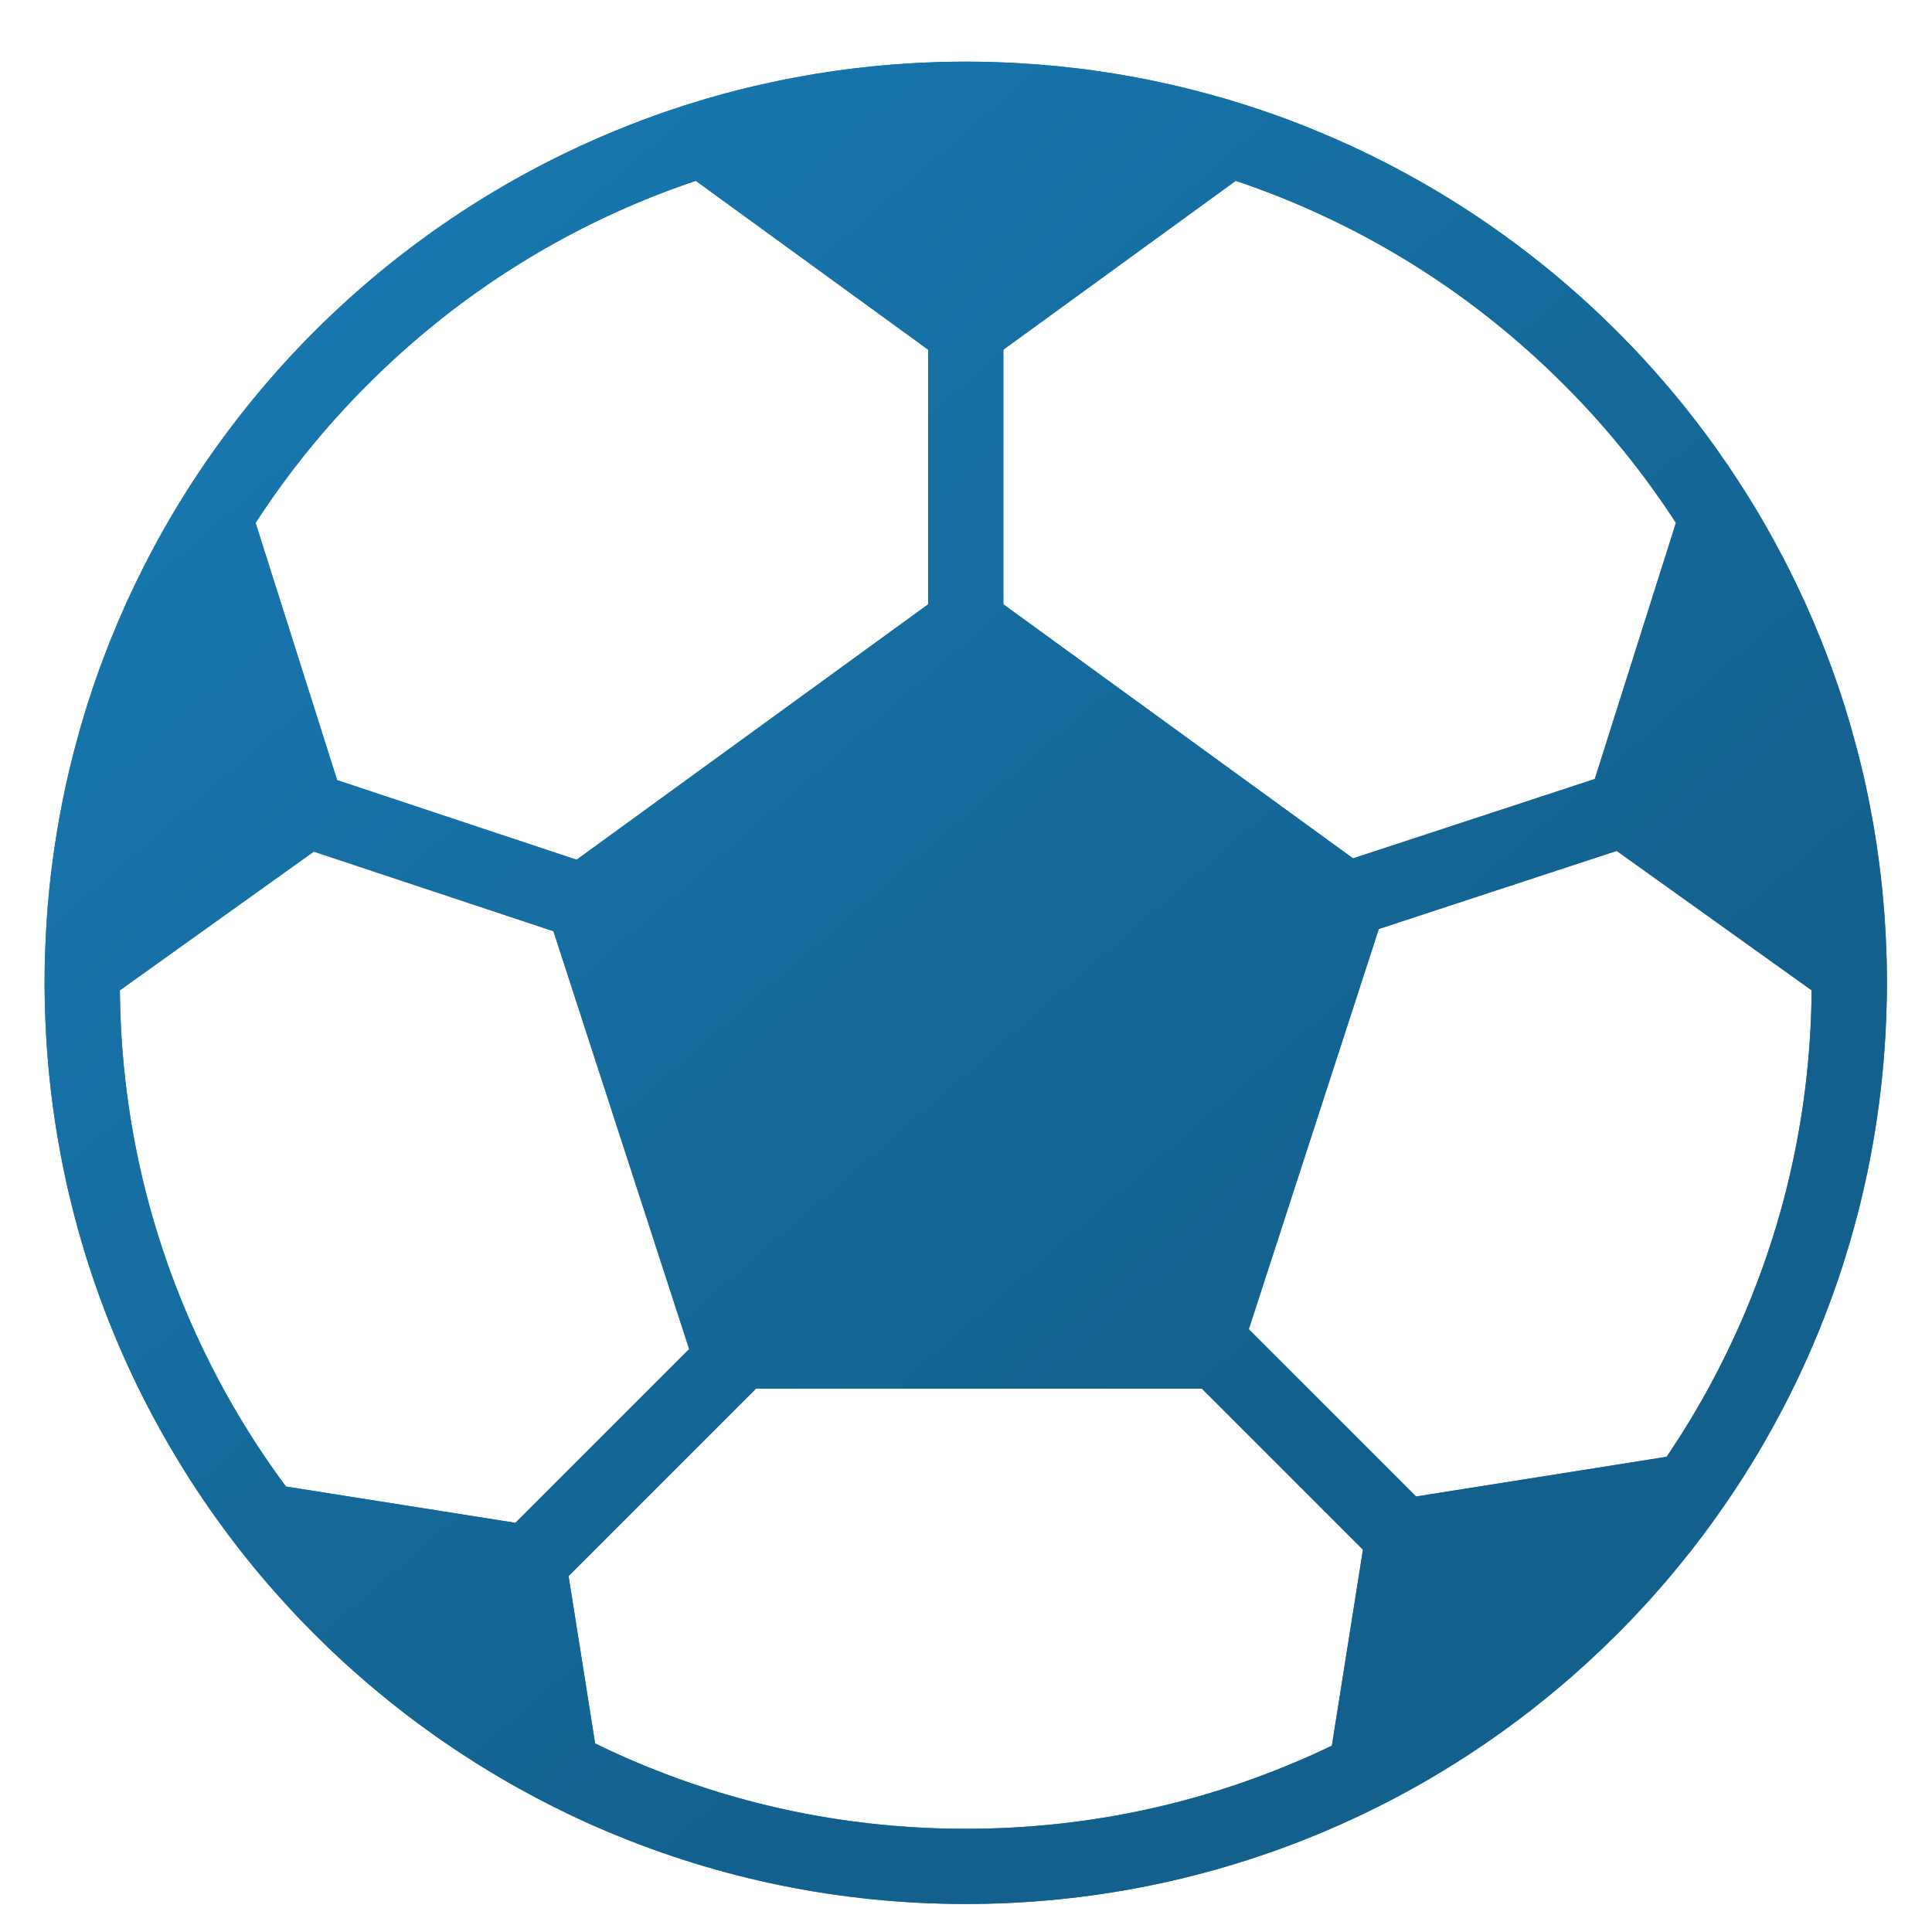 <?xml version="1.0" encoding="utf-8"?>
<!DOCTYPE svg PUBLIC "-//W3C//DTD SVG 1.1//EN" "http://www.w3.org/Graphics/SVG/1.1/DTD/svg11.dtd">
<svg version="1.1" baseProfile="full"
 xmlns="http://www.w3.org/2000/svg"
 xmlns:xlink="http://www.w3.org/1999/xlink"
 xmlns:ev="http://www.w3.org/2001/xml-events" 
  height="24px" 
  width="24px" 
>
<defs>
<linearGradient id="PSgrad_0" x1="65.606%" x2="0%" y1="75.471%" y2="0%">
  <stop offset="0%" stop-color="rgb(19,96,141)" stop-opacity="1" />
  <stop offset="100%" stop-color="rgb(25,125,183)" stop-opacity="1" />
</linearGradient>

</defs><path fill="rgb( 25, 125, 183 )"
 d="M23.437,11.937 C23.436,11.909 23.435,11.881 23.434,11.853 C23.432,11.79 23.43,11.728 23.427,11.665 C23.425,11.633 23.424,11.601 23.422,11.569 C23.419,11.508 23.415,11.448 23.411,11.388 C23.408,11.358 23.406,11.328 23.404,11.298 C23.398,11.225 23.392,11.153 23.385,11.081 C23.383,11.065 23.382,11.048 23.38,11.031 C23.371,10.944 23.361,10.856 23.35,10.769 C23.347,10.743 23.343,10.717 23.34,10.692 C23.331,10.63 23.323,10.568 23.314,10.506 C23.309,10.474 23.304,10.442 23.299,10.41 C23.29,10.354 23.281,10.297 23.271,10.24 C23.265,10.209 23.26,10.177 23.254,10.146 C23.243,10.084 23.231,10.023 23.219,9.962 C23.214,9.937 23.209,9.912 23.204,9.887 C23.187,9.803 23.169,9.719 23.15,9.636 C23.144,9.613 23.139,9.591 23.133,9.569 C23.119,9.507 23.104,9.445 23.088,9.383 C23.08,9.351 23.072,9.32 23.063,9.288 C23.049,9.235 23.035,9.183 23.02,9.13 C23.011,9.097 23.002,9.065 22.993,9.032 C22.977,8.978 22.961,8.924 22.945,8.871 C22.936,8.842 22.927,8.812 22.918,8.783 C22.893,8.703 22.868,8.624 22.841,8.545 C22.835,8.527 22.829,8.51 22.823,8.493 C22.801,8.43 22.779,8.366 22.756,8.303 C22.744,8.272 22.733,8.24 22.721,8.209 C22.703,8.16 22.684,8.111 22.665,8.062 C22.652,8.029 22.639,7.996 22.626,7.963 C22.607,7.915 22.587,7.867 22.567,7.82 C22.554,7.788 22.541,7.756 22.528,7.725 C22.503,7.668 22.479,7.612 22.454,7.556 C22.444,7.534 22.435,7.512 22.425,7.49 C22.391,7.416 22.357,7.344 22.322,7.271 C22.308,7.24 22.293,7.21 22.278,7.18 C22.255,7.134 22.233,7.088 22.21,7.043 C22.193,7.01 22.176,6.977 22.159,6.944 C22.137,6.901 22.114,6.858 22.091,6.816 C22.074,6.783 22.057,6.751 22.039,6.719 C22.014,6.672 21.988,6.626 21.962,6.58 C21.946,6.552 21.931,6.525 21.915,6.498 C21.875,6.429 21.835,6.36 21.793,6.291 C21.776,6.264 21.759,6.236 21.742,6.209 C21.715,6.165 21.688,6.121 21.66,6.077 C21.64,6.046 21.62,6.015 21.6,5.984 C21.574,5.944 21.548,5.904 21.521,5.865 C21.5,5.834 21.48,5.803 21.459,5.771 C21.43,5.731 21.402,5.69 21.373,5.649 C21.354,5.621 21.334,5.593 21.315,5.565 C21.269,5.5 21.222,5.436 21.174,5.372 C21.174,5.372 21.174,5.372 21.174,5.372 C19.925,3.698 18.227,2.377 16.259,1.587 C16.259,1.587 16.259,1.587 16.259,1.586 C16.181,1.555 16.102,1.525 16.023,1.495 C16.017,1.493 16.011,1.49 16.006,1.488 C15.931,1.46 15.855,1.433 15.78,1.406 C15.769,1.403 15.759,1.399 15.749,1.396 C15.677,1.371 15.604,1.346 15.531,1.323 C15.517,1.318 15.503,1.314 15.489,1.309 C15.419,1.287 15.349,1.265 15.279,1.244 C15.261,1.239 15.243,1.233 15.226,1.228 C15.158,1.209 15.09,1.189 15.022,1.171 C15.001,1.165 14.98,1.159 14.959,1.154 C14.893,1.136 14.828,1.119 14.762,1.103 C14.738,1.097 14.713,1.091 14.688,1.085 C14.625,1.069 14.562,1.055 14.499,1.041 C14.471,1.035 14.443,1.029 14.415,1.023 C14.354,1.01 14.294,0.997 14.232,0.984 C14.201,0.978 14.17,0.973 14.139,0.967 C14.08,0.955 14.022,0.945 13.963,0.935 C13.928,0.929 13.893,0.923 13.859,0.917 C13.803,0.908 13.746,0.899 13.69,0.891 C13.652,0.885 13.613,0.88 13.575,0.874 C13.522,0.867 13.468,0.86 13.414,0.853 C13.373,0.848 13.331,0.844 13.289,0.839 C13.238,0.833 13.187,0.827 13.136,0.822 C13.09,0.818 13.044,0.814 12.998,0.81 C12.95,0.806 12.903,0.801 12.855,0.798 C12.803,0.794 12.752,0.791 12.7,0.788 C12.657,0.785 12.614,0.782 12.572,0.78 C12.511,0.777 12.45,0.775 12.39,0.773 C12.355,0.772 12.32,0.77 12.285,0.769 C12.189,0.767 12.093,0.766 11.997,0.766 C11.901,0.766 11.804,0.767 11.709,0.769 C11.674,0.77 11.639,0.772 11.604,0.773 C11.544,0.775 11.483,0.777 11.423,0.78 C11.38,0.782 11.337,0.785 11.294,0.788 C11.242,0.791 11.191,0.794 11.139,0.798 C11.091,0.801 11.044,0.806 10.996,0.81 C10.95,0.814 10.904,0.817 10.858,0.822 C10.807,0.827 10.756,0.833 10.705,0.839 C10.663,0.844 10.621,0.848 10.58,0.853 C10.526,0.86 10.472,0.867 10.418,0.874 C10.38,0.88 10.342,0.885 10.304,0.891 C10.248,0.899 10.191,0.908 10.135,0.917 C10.101,0.923 10.066,0.929 10.032,0.935 C9.972,0.945 9.914,0.955 9.855,0.967 C9.824,0.973 9.793,0.978 9.762,0.984 C9.701,0.997 9.639,1.01 9.578,1.023 C9.551,1.029 9.523,1.034 9.495,1.041 C9.432,1.055 9.368,1.069 9.305,1.085 C9.281,1.091 9.256,1.097 9.232,1.103 C9.166,1.119 9.1,1.136 9.035,1.154 C9.014,1.159 8.993,1.165 8.972,1.17 C8.904,1.189 8.836,1.209 8.768,1.228 C8.751,1.233 8.734,1.239 8.716,1.244 C8.645,1.265 8.575,1.287 8.504,1.309 C8.491,1.313 8.478,1.318 8.464,1.322 C8.39,1.346 8.317,1.371 8.244,1.396 C8.235,1.399 8.226,1.403 8.216,1.406 C8.14,1.433 8.063,1.46 7.987,1.489 C7.983,1.49 7.978,1.492 7.974,1.494 C5.902,2.272 4.115,3.633 2.815,5.379 C2.77,5.44 2.724,5.502 2.68,5.564 C2.659,5.593 2.639,5.623 2.618,5.652 C2.591,5.692 2.563,5.731 2.536,5.77 C2.515,5.802 2.493,5.834 2.472,5.866 C2.446,5.905 2.421,5.943 2.395,5.982 C2.375,6.014 2.354,6.046 2.333,6.078 C2.307,6.12 2.28,6.163 2.254,6.205 C2.236,6.234 2.218,6.263 2.2,6.292 C2.159,6.36 2.119,6.428 2.079,6.498 C2.063,6.526 2.047,6.554 2.031,6.582 C2.006,6.628 1.98,6.673 1.955,6.718 C1.937,6.751 1.92,6.783 1.902,6.816 C1.88,6.859 1.857,6.901 1.835,6.943 C1.818,6.977 1.801,7.01 1.784,7.043 C1.761,7.088 1.739,7.134 1.717,7.179 C1.702,7.21 1.686,7.24 1.672,7.271 C1.637,7.343 1.603,7.415 1.57,7.487 C1.56,7.51 1.55,7.534 1.54,7.557 C1.515,7.612 1.49,7.668 1.466,7.725 C1.453,7.756 1.44,7.788 1.427,7.82 C1.407,7.867 1.387,7.915 1.368,7.962 C1.355,7.996 1.342,8.029 1.329,8.062 C1.31,8.111 1.291,8.16 1.273,8.209 C1.261,8.24 1.25,8.272 1.238,8.303 C1.215,8.366 1.193,8.429 1.171,8.493 C1.165,8.51 1.159,8.527 1.153,8.545 C1.127,8.624 1.101,8.703 1.076,8.783 C1.067,8.812 1.058,8.842 1.049,8.871 C1.033,8.924 1.017,8.978 1.001,9.032 C0.992,9.065 0.983,9.097 0.974,9.13 C0.959,9.183 0.945,9.236 0.931,9.288 C0.922,9.32 0.914,9.351 0.906,9.383 C0.89,9.445 0.875,9.507 0.861,9.569 C0.855,9.591 0.85,9.613 0.845,9.636 C0.825,9.719 0.807,9.803 0.79,9.887 C0.785,9.912 0.78,9.937 0.775,9.961 C0.763,10.023 0.751,10.084 0.74,10.146 C0.734,10.177 0.729,10.209 0.723,10.24 C0.713,10.297 0.704,10.354 0.695,10.411 C0.69,10.442 0.685,10.474 0.68,10.506 C0.671,10.568 0.662,10.63 0.654,10.692 C0.651,10.717 0.647,10.743 0.644,10.769 C0.633,10.856 0.623,10.944 0.614,11.031 C0.612,11.048 0.611,11.065 0.609,11.081 C0.602,11.153 0.596,11.225 0.59,11.298 C0.588,11.328 0.586,11.358 0.583,11.388 C0.579,11.448 0.575,11.508 0.572,11.569 C0.57,11.601 0.569,11.633 0.567,11.665 C0.564,11.728 0.562,11.79 0.56,11.853 C0.559,11.881 0.558,11.909 0.557,11.937 C0.555,12.028 0.554,12.118 0.554,12.209 C0.554,12.29 0.555,12.371 0.557,12.451 C0.558,12.488 0.559,12.524 0.56,12.56 C0.561,12.592 0.562,12.622 0.563,12.654 C0.642,14.71 1.263,16.626 2.288,18.265 C2.288,18.266 2.288,18.266 2.288,18.266 C2.482,18.577 2.691,18.877 2.913,19.167 C2.914,19.168 2.915,19.17 2.916,19.171 C3.136,19.458 3.369,19.733 3.615,19.997 C3.62,20.004 3.626,20.01 3.632,20.016 C3.678,20.066 3.725,20.115 3.773,20.164 C3.775,20.166 3.777,20.168 3.779,20.17 C3.926,20.322 4.078,20.471 4.234,20.615 C4.239,20.619 4.244,20.624 4.249,20.629 C4.295,20.671 4.342,20.713 4.388,20.755 C4.401,20.766 4.414,20.778 4.427,20.789 C4.473,20.829 4.519,20.87 4.565,20.909 C4.576,20.919 4.587,20.928 4.598,20.937 C4.746,21.063 4.897,21.184 5.052,21.303 C5.067,21.315 5.083,21.327 5.098,21.338 C5.142,21.372 5.187,21.405 5.231,21.437 C5.252,21.453 5.273,21.468 5.295,21.483 C5.338,21.515 5.382,21.547 5.426,21.578 C5.447,21.592 5.468,21.606 5.489,21.621 C5.636,21.723 5.785,21.821 5.936,21.916 C5.962,21.932 5.987,21.948 6.013,21.963 C6.055,21.99 6.097,22.015 6.14,22.04 C6.168,22.057 6.197,22.074 6.226,22.091 C6.268,22.116 6.31,22.14 6.352,22.164 C6.381,22.181 6.411,22.197 6.441,22.214 C6.588,22.295 6.736,22.374 6.887,22.449 C6.92,22.466 6.953,22.482 6.986,22.498 C7.027,22.519 7.069,22.539 7.11,22.558 C7.144,22.574 7.179,22.59 7.213,22.606 C7.254,22.625 7.296,22.644 7.337,22.663 C7.373,22.678 7.408,22.693 7.443,22.709 C7.485,22.727 7.526,22.745 7.567,22.762 C7.567,22.762 7.567,22.762 7.568,22.762 C8.93,23.335 10.427,23.652 11.997,23.652 C13.546,23.652 15.023,23.343 16.371,22.785 C16.371,22.785 16.371,22.785 16.371,22.785 C16.441,22.757 16.51,22.727 16.578,22.697 C16.585,22.694 16.592,22.691 16.599,22.688 C16.666,22.658 16.733,22.628 16.8,22.597 C16.805,22.595 16.811,22.592 16.817,22.589 C17.167,22.427 17.507,22.247 17.837,22.051 C17.843,22.047 17.85,22.043 17.857,22.039 C17.916,22.003 17.975,21.968 18.033,21.931 C18.045,21.924 18.057,21.916 18.069,21.909 C18.126,21.873 18.182,21.837 18.238,21.801 C18.25,21.793 18.261,21.785 18.273,21.778 C18.331,21.74 18.388,21.702 18.445,21.663 C18.447,21.662 18.449,21.66 18.452,21.658 C18.636,21.532 18.816,21.401 18.992,21.265 C19.001,21.258 19.011,21.251 19.02,21.244 C19.067,21.206 19.114,21.169 19.161,21.131 C19.18,21.116 19.199,21.101 19.218,21.085 C19.262,21.05 19.305,21.014 19.348,20.978 C19.369,20.959 19.391,20.941 19.413,20.923 C19.454,20.888 19.495,20.853 19.536,20.817 C19.558,20.797 19.581,20.777 19.603,20.757 C19.643,20.721 19.683,20.686 19.722,20.65 C19.743,20.631 19.764,20.611 19.784,20.592 C19.87,20.513 19.954,20.433 20.036,20.351 C20.048,20.34 20.06,20.329 20.071,20.317 C20.104,20.284 20.137,20.251 20.169,20.218 C20.197,20.19 20.224,20.162 20.251,20.134 C20.281,20.102 20.312,20.07 20.342,20.037 C20.37,20.007 20.399,19.977 20.427,19.946 C20.456,19.915 20.484,19.883 20.513,19.852 C20.542,19.819 20.571,19.786 20.6,19.753 C20.627,19.723 20.654,19.692 20.68,19.661 C20.711,19.625 20.742,19.589 20.772,19.553 C20.796,19.524 20.82,19.495 20.844,19.466 C20.882,19.42 20.92,19.373 20.957,19.326 C20.972,19.307 20.988,19.287 21.004,19.268 C21.055,19.202 21.106,19.136 21.156,19.069 C21.174,19.045 21.192,19.02 21.21,18.996 C21.243,18.951 21.276,18.906 21.308,18.861 C21.328,18.833 21.348,18.805 21.367,18.777 C21.398,18.735 21.427,18.691 21.457,18.648 C21.476,18.62 21.496,18.591 21.515,18.562 C21.545,18.518 21.574,18.474 21.603,18.429 C21.621,18.401 21.639,18.373 21.657,18.346 C21.688,18.297 21.718,18.248 21.748,18.199 C21.763,18.174 21.778,18.15 21.793,18.126 C21.837,18.054 21.88,17.981 21.922,17.908 C21.923,17.907 21.924,17.906 21.924,17.904 C21.924,17.904 21.924,17.904 21.924,17.904 C22.819,16.348 23.358,14.56 23.431,12.654 C23.432,12.623 23.433,12.592 23.434,12.56 C23.435,12.524 23.436,12.488 23.437,12.452 C23.439,12.371 23.44,12.29 23.44,12.209 C23.44,12.118 23.439,12.028 23.437,11.937 ZM12.464,4.344 C12.464,4.344 15.351,2.246 15.351,2.246 C15.599,2.33 15.845,2.422 16.087,2.525 C17.339,3.054 18.463,3.812 19.428,4.778 C19.955,5.304 20.419,5.879 20.819,6.495 C20.819,6.495 19.811,9.677 19.811,9.677 C19.811,9.677 16.808,10.663 16.808,10.663 C16.808,10.663 12.464,7.507 12.464,7.507 C12.464,7.507 12.464,4.344 12.464,4.344 ZM4.566,4.778 C5.531,3.812 6.655,3.054 7.907,2.525 C8.149,2.422 8.395,2.33 8.643,2.246 C8.643,2.246 11.53,4.344 11.53,4.344 C11.53,4.344 11.53,7.507 11.53,7.507 C11.53,7.507 7.163,10.68 7.163,10.68 C7.163,10.68 4.188,9.691 4.188,9.691 C4.188,9.691 3.175,6.495 3.175,6.495 C3.575,5.879 4.039,5.304 4.566,4.778 ZM6.403,18.917 C6.403,18.917 3.552,18.466 3.552,18.466 C3.055,17.797 2.641,17.072 2.314,16.299 C1.778,15.032 1.501,13.688 1.489,12.302 C1.489,12.302 3.898,10.579 3.898,10.579 C3.898,10.579 6.875,11.568 6.875,11.568 C6.875,11.568 8.561,16.759 8.561,16.759 C8.561,16.759 6.403,18.917 6.403,18.917 ZM16.545,21.685 C16.395,21.758 16.242,21.827 16.087,21.892 C14.792,22.44 13.416,22.718 11.997,22.718 C10.578,22.718 9.202,22.44 7.907,21.892 C7.733,21.819 7.562,21.74 7.393,21.658 C7.393,21.658 7.063,19.578 7.063,19.578 C7.063,19.578 9.391,17.25 9.391,17.25 C9.391,17.25 14.93,17.25 14.93,17.25 C14.93,17.25 16.931,19.251 16.931,19.251 C16.931,19.251 16.545,21.685 16.545,21.685 ZM21.68,16.299 C21.412,16.932 21.086,17.533 20.703,18.097 C20.703,18.097 17.591,18.59 17.591,18.59 C17.591,18.59 15.513,16.512 15.513,16.512 C15.513,16.512 17.128,11.54 17.128,11.54 C17.128,11.54 20.083,10.57 20.083,10.57 C20.083,10.57 22.505,12.302 22.505,12.302 C22.493,13.688 22.216,15.032 21.68,16.299 Z "/>
<path fill="url(#PSgrad_0)"
 d="M23.437,11.937 C23.436,11.909 23.435,11.881 23.434,11.853 C23.432,11.79 23.43,11.728 23.427,11.665 C23.425,11.633 23.424,11.601 23.422,11.569 C23.419,11.508 23.415,11.448 23.411,11.388 C23.408,11.358 23.406,11.328 23.404,11.298 C23.398,11.225 23.392,11.153 23.385,11.081 C23.383,11.065 23.382,11.048 23.38,11.031 C23.371,10.944 23.361,10.856 23.35,10.769 C23.347,10.743 23.343,10.717 23.34,10.692 C23.331,10.63 23.323,10.568 23.314,10.506 C23.309,10.474 23.304,10.442 23.299,10.41 C23.29,10.354 23.281,10.297 23.271,10.24 C23.265,10.209 23.26,10.177 23.254,10.146 C23.243,10.084 23.231,10.023 23.219,9.962 C23.214,9.937 23.209,9.912 23.204,9.887 C23.187,9.803 23.169,9.719 23.15,9.636 C23.144,9.613 23.139,9.591 23.133,9.569 C23.119,9.507 23.104,9.445 23.088,9.383 C23.08,9.351 23.072,9.32 23.063,9.288 C23.049,9.235 23.035,9.183 23.02,9.13 C23.011,9.097 23.002,9.065 22.993,9.032 C22.977,8.978 22.961,8.924 22.945,8.871 C22.936,8.842 22.927,8.812 22.918,8.783 C22.893,8.703 22.868,8.624 22.841,8.545 C22.835,8.527 22.829,8.51 22.823,8.493 C22.801,8.43 22.779,8.366 22.756,8.303 C22.744,8.272 22.733,8.24 22.721,8.209 C22.703,8.16 22.684,8.111 22.665,8.062 C22.652,8.029 22.639,7.996 22.626,7.963 C22.607,7.915 22.587,7.867 22.567,7.82 C22.554,7.788 22.541,7.756 22.528,7.725 C22.503,7.668 22.479,7.612 22.454,7.556 C22.444,7.534 22.435,7.512 22.425,7.49 C22.391,7.416 22.357,7.344 22.322,7.271 C22.308,7.24 22.293,7.21 22.278,7.18 C22.255,7.134 22.233,7.088 22.21,7.043 C22.193,7.01 22.176,6.977 22.159,6.944 C22.137,6.901 22.114,6.858 22.091,6.816 C22.074,6.783 22.057,6.751 22.039,6.719 C22.014,6.672 21.988,6.626 21.962,6.58 C21.946,6.552 21.931,6.525 21.915,6.498 C21.875,6.429 21.835,6.36 21.793,6.291 C21.776,6.264 21.759,6.236 21.742,6.209 C21.715,6.165 21.688,6.121 21.66,6.077 C21.64,6.046 21.62,6.015 21.6,5.984 C21.574,5.944 21.548,5.904 21.521,5.865 C21.5,5.834 21.48,5.803 21.459,5.771 C21.43,5.731 21.402,5.69 21.373,5.649 C21.354,5.621 21.334,5.593 21.315,5.565 C21.269,5.5 21.222,5.436 21.174,5.372 C21.174,5.372 21.174,5.372 21.174,5.372 C19.925,3.698 18.227,2.377 16.259,1.587 C16.259,1.587 16.259,1.587 16.259,1.586 C16.181,1.555 16.102,1.525 16.023,1.495 C16.017,1.493 16.011,1.49 16.006,1.488 C15.931,1.46 15.855,1.433 15.78,1.406 C15.769,1.403 15.759,1.399 15.749,1.396 C15.677,1.371 15.604,1.346 15.531,1.323 C15.517,1.318 15.503,1.314 15.489,1.309 C15.419,1.287 15.349,1.265 15.279,1.244 C15.261,1.239 15.243,1.233 15.226,1.228 C15.158,1.209 15.09,1.189 15.022,1.171 C15.001,1.165 14.98,1.159 14.959,1.154 C14.893,1.136 14.828,1.119 14.762,1.103 C14.738,1.097 14.713,1.091 14.688,1.085 C14.625,1.069 14.562,1.055 14.499,1.041 C14.471,1.035 14.443,1.029 14.415,1.023 C14.354,1.01 14.294,0.997 14.232,0.984 C14.201,0.978 14.17,0.973 14.139,0.967 C14.08,0.955 14.022,0.945 13.963,0.935 C13.928,0.929 13.893,0.923 13.859,0.917 C13.803,0.908 13.746,0.899 13.69,0.891 C13.652,0.885 13.613,0.88 13.575,0.874 C13.522,0.867 13.468,0.86 13.414,0.853 C13.373,0.848 13.331,0.844 13.289,0.839 C13.238,0.833 13.187,0.827 13.136,0.822 C13.09,0.818 13.044,0.814 12.998,0.81 C12.95,0.806 12.903,0.801 12.855,0.798 C12.803,0.794 12.752,0.791 12.7,0.788 C12.657,0.785 12.614,0.782 12.572,0.78 C12.511,0.777 12.45,0.775 12.39,0.773 C12.355,0.772 12.32,0.77 12.285,0.769 C12.189,0.767 12.093,0.766 11.997,0.766 C11.901,0.766 11.804,0.767 11.709,0.769 C11.674,0.77 11.639,0.772 11.604,0.773 C11.544,0.775 11.483,0.777 11.423,0.78 C11.38,0.782 11.337,0.785 11.294,0.788 C11.242,0.791 11.191,0.794 11.139,0.798 C11.091,0.801 11.044,0.806 10.996,0.81 C10.95,0.814 10.904,0.817 10.858,0.822 C10.807,0.827 10.756,0.833 10.705,0.839 C10.663,0.844 10.621,0.848 10.58,0.853 C10.526,0.86 10.472,0.867 10.418,0.874 C10.38,0.88 10.342,0.885 10.304,0.891 C10.248,0.899 10.191,0.908 10.135,0.917 C10.101,0.923 10.066,0.929 10.032,0.935 C9.972,0.945 9.914,0.955 9.855,0.967 C9.824,0.973 9.793,0.978 9.762,0.984 C9.701,0.997 9.639,1.01 9.578,1.023 C9.551,1.029 9.523,1.034 9.495,1.041 C9.432,1.055 9.368,1.069 9.305,1.085 C9.281,1.091 9.256,1.097 9.232,1.103 C9.166,1.119 9.1,1.136 9.035,1.154 C9.014,1.159 8.993,1.165 8.972,1.17 C8.904,1.189 8.836,1.209 8.768,1.228 C8.751,1.233 8.734,1.239 8.716,1.244 C8.645,1.265 8.575,1.287 8.504,1.309 C8.491,1.313 8.478,1.318 8.464,1.322 C8.39,1.346 8.317,1.371 8.244,1.396 C8.235,1.399 8.226,1.403 8.216,1.406 C8.14,1.433 8.063,1.46 7.987,1.489 C7.983,1.49 7.978,1.492 7.974,1.494 C5.902,2.272 4.115,3.633 2.815,5.379 C2.77,5.44 2.724,5.502 2.68,5.564 C2.659,5.593 2.639,5.623 2.618,5.652 C2.591,5.692 2.563,5.731 2.536,5.77 C2.515,5.802 2.493,5.834 2.472,5.866 C2.446,5.905 2.421,5.943 2.395,5.982 C2.375,6.014 2.354,6.046 2.333,6.078 C2.307,6.12 2.28,6.163 2.254,6.205 C2.236,6.234 2.218,6.263 2.2,6.292 C2.159,6.36 2.119,6.428 2.079,6.498 C2.063,6.526 2.047,6.554 2.031,6.582 C2.006,6.628 1.98,6.673 1.955,6.718 C1.937,6.751 1.92,6.783 1.902,6.816 C1.88,6.859 1.857,6.901 1.835,6.943 C1.818,6.977 1.801,7.01 1.784,7.043 C1.761,7.088 1.739,7.134 1.717,7.179 C1.702,7.21 1.686,7.24 1.672,7.271 C1.637,7.343 1.603,7.415 1.57,7.487 C1.56,7.51 1.55,7.534 1.54,7.557 C1.515,7.612 1.49,7.668 1.466,7.725 C1.453,7.756 1.44,7.788 1.427,7.82 C1.407,7.867 1.387,7.915 1.368,7.962 C1.355,7.996 1.342,8.029 1.329,8.062 C1.31,8.111 1.291,8.16 1.273,8.209 C1.261,8.24 1.25,8.272 1.238,8.303 C1.215,8.366 1.193,8.429 1.171,8.493 C1.165,8.51 1.159,8.527 1.153,8.545 C1.127,8.624 1.101,8.703 1.076,8.783 C1.067,8.812 1.058,8.842 1.049,8.871 C1.033,8.924 1.017,8.978 1.001,9.032 C0.992,9.065 0.983,9.097 0.974,9.13 C0.959,9.183 0.945,9.236 0.931,9.288 C0.922,9.32 0.914,9.351 0.906,9.383 C0.89,9.445 0.875,9.507 0.861,9.569 C0.855,9.591 0.85,9.613 0.845,9.636 C0.825,9.719 0.807,9.803 0.79,9.887 C0.785,9.912 0.78,9.937 0.775,9.961 C0.763,10.023 0.751,10.084 0.74,10.146 C0.734,10.177 0.729,10.209 0.723,10.24 C0.713,10.297 0.704,10.354 0.695,10.411 C0.69,10.442 0.685,10.474 0.68,10.506 C0.671,10.568 0.662,10.63 0.654,10.692 C0.651,10.717 0.647,10.743 0.644,10.769 C0.633,10.856 0.623,10.944 0.614,11.031 C0.612,11.048 0.611,11.065 0.609,11.081 C0.602,11.153 0.596,11.225 0.59,11.298 C0.588,11.328 0.586,11.358 0.583,11.388 C0.579,11.448 0.575,11.508 0.572,11.569 C0.57,11.601 0.569,11.633 0.567,11.665 C0.564,11.728 0.562,11.79 0.56,11.853 C0.559,11.881 0.558,11.909 0.557,11.937 C0.555,12.028 0.554,12.118 0.554,12.209 C0.554,12.29 0.555,12.371 0.557,12.451 C0.558,12.488 0.559,12.524 0.56,12.56 C0.561,12.592 0.562,12.622 0.563,12.654 C0.642,14.71 1.263,16.626 2.288,18.265 C2.288,18.266 2.288,18.266 2.288,18.266 C2.482,18.577 2.691,18.877 2.913,19.167 C2.914,19.168 2.915,19.17 2.916,19.171 C3.136,19.458 3.369,19.733 3.615,19.997 C3.62,20.004 3.626,20.01 3.632,20.016 C3.678,20.066 3.725,20.115 3.773,20.164 C3.775,20.166 3.777,20.168 3.779,20.17 C3.926,20.322 4.078,20.471 4.234,20.615 C4.239,20.619 4.244,20.624 4.249,20.629 C4.295,20.671 4.342,20.713 4.388,20.755 C4.401,20.766 4.414,20.778 4.427,20.789 C4.473,20.829 4.519,20.87 4.565,20.909 C4.576,20.919 4.587,20.928 4.598,20.937 C4.746,21.063 4.897,21.184 5.052,21.303 C5.067,21.315 5.083,21.327 5.098,21.338 C5.142,21.372 5.187,21.405 5.231,21.437 C5.252,21.453 5.273,21.468 5.295,21.483 C5.338,21.515 5.382,21.547 5.426,21.578 C5.447,21.592 5.468,21.606 5.489,21.621 C5.636,21.723 5.785,21.821 5.936,21.916 C5.962,21.932 5.987,21.948 6.013,21.963 C6.055,21.99 6.097,22.015 6.14,22.04 C6.168,22.057 6.197,22.074 6.226,22.091 C6.268,22.116 6.31,22.14 6.352,22.164 C6.381,22.181 6.411,22.197 6.441,22.214 C6.588,22.295 6.736,22.374 6.887,22.449 C6.92,22.466 6.953,22.482 6.986,22.498 C7.027,22.519 7.069,22.539 7.11,22.558 C7.144,22.574 7.179,22.59 7.213,22.606 C7.254,22.625 7.296,22.644 7.337,22.663 C7.373,22.678 7.408,22.693 7.443,22.709 C7.485,22.727 7.526,22.745 7.567,22.762 C7.567,22.762 7.567,22.762 7.568,22.762 C8.93,23.335 10.427,23.652 11.997,23.652 C13.546,23.652 15.023,23.343 16.371,22.785 C16.371,22.785 16.371,22.785 16.371,22.785 C16.441,22.757 16.51,22.727 16.578,22.697 C16.585,22.694 16.592,22.691 16.599,22.688 C16.666,22.658 16.733,22.628 16.8,22.597 C16.805,22.595 16.811,22.592 16.817,22.589 C17.167,22.427 17.507,22.247 17.837,22.051 C17.843,22.047 17.85,22.043 17.857,22.039 C17.916,22.003 17.975,21.968 18.033,21.931 C18.045,21.924 18.057,21.916 18.069,21.909 C18.126,21.873 18.182,21.837 18.238,21.801 C18.25,21.793 18.261,21.785 18.273,21.778 C18.331,21.74 18.388,21.702 18.445,21.663 C18.447,21.662 18.449,21.66 18.452,21.658 C18.636,21.532 18.816,21.401 18.992,21.265 C19.001,21.258 19.011,21.251 19.02,21.244 C19.067,21.206 19.114,21.169 19.161,21.131 C19.18,21.116 19.199,21.101 19.218,21.085 C19.262,21.05 19.305,21.014 19.348,20.978 C19.369,20.959 19.391,20.941 19.413,20.923 C19.454,20.888 19.495,20.853 19.536,20.817 C19.558,20.797 19.581,20.777 19.603,20.757 C19.643,20.721 19.683,20.686 19.722,20.65 C19.743,20.631 19.764,20.611 19.784,20.592 C19.87,20.513 19.954,20.433 20.036,20.351 C20.048,20.34 20.06,20.329 20.071,20.317 C20.104,20.284 20.137,20.251 20.169,20.218 C20.197,20.19 20.224,20.162 20.251,20.134 C20.281,20.102 20.312,20.07 20.342,20.037 C20.37,20.007 20.399,19.977 20.427,19.946 C20.456,19.915 20.484,19.883 20.513,19.852 C20.542,19.819 20.571,19.786 20.6,19.753 C20.627,19.723 20.654,19.692 20.68,19.661 C20.711,19.625 20.742,19.589 20.772,19.553 C20.796,19.524 20.82,19.495 20.844,19.466 C20.882,19.42 20.92,19.373 20.957,19.326 C20.972,19.307 20.988,19.287 21.004,19.268 C21.055,19.202 21.106,19.136 21.156,19.069 C21.174,19.045 21.192,19.02 21.21,18.996 C21.243,18.951 21.276,18.906 21.308,18.861 C21.328,18.833 21.348,18.805 21.367,18.777 C21.398,18.735 21.427,18.691 21.457,18.648 C21.476,18.62 21.496,18.591 21.515,18.562 C21.545,18.518 21.574,18.474 21.603,18.429 C21.621,18.401 21.639,18.373 21.657,18.346 C21.688,18.297 21.718,18.248 21.748,18.199 C21.763,18.174 21.778,18.15 21.793,18.126 C21.837,18.054 21.88,17.981 21.922,17.908 C21.923,17.907 21.924,17.906 21.924,17.904 C21.924,17.904 21.924,17.904 21.924,17.904 C22.819,16.348 23.358,14.56 23.431,12.654 C23.432,12.623 23.433,12.592 23.434,12.56 C23.435,12.524 23.436,12.488 23.437,12.452 C23.439,12.371 23.44,12.29 23.44,12.209 C23.44,12.118 23.439,12.028 23.437,11.937 ZM12.464,4.344 C12.464,4.344 15.351,2.246 15.351,2.246 C15.599,2.33 15.845,2.422 16.087,2.525 C17.339,3.054 18.463,3.812 19.428,4.778 C19.955,5.304 20.419,5.879 20.819,6.495 C20.819,6.495 19.811,9.677 19.811,9.677 C19.811,9.677 16.808,10.663 16.808,10.663 C16.808,10.663 12.464,7.507 12.464,7.507 C12.464,7.507 12.464,4.344 12.464,4.344 ZM4.566,4.778 C5.531,3.812 6.655,3.054 7.907,2.525 C8.149,2.422 8.395,2.33 8.643,2.246 C8.643,2.246 11.53,4.344 11.53,4.344 C11.53,4.344 11.53,7.507 11.53,7.507 C11.53,7.507 7.163,10.68 7.163,10.68 C7.163,10.68 4.188,9.691 4.188,9.691 C4.188,9.691 3.175,6.495 3.175,6.495 C3.575,5.879 4.039,5.304 4.566,4.778 ZM6.403,18.917 C6.403,18.917 3.552,18.466 3.552,18.466 C3.055,17.797 2.641,17.072 2.314,16.299 C1.778,15.032 1.501,13.688 1.489,12.302 C1.489,12.302 3.898,10.579 3.898,10.579 C3.898,10.579 6.875,11.568 6.875,11.568 C6.875,11.568 8.561,16.759 8.561,16.759 C8.561,16.759 6.403,18.917 6.403,18.917 ZM16.545,21.685 C16.395,21.758 16.242,21.827 16.087,21.892 C14.792,22.44 13.416,22.718 11.997,22.718 C10.578,22.718 9.202,22.44 7.907,21.892 C7.733,21.819 7.562,21.74 7.393,21.658 C7.393,21.658 7.063,19.578 7.063,19.578 C7.063,19.578 9.391,17.25 9.391,17.25 C9.391,17.25 14.93,17.25 14.93,17.25 C14.93,17.25 16.931,19.251 16.931,19.251 C16.931,19.251 16.545,21.685 16.545,21.685 ZM21.68,16.299 C21.412,16.932 21.086,17.533 20.703,18.097 C20.703,18.097 17.591,18.59 17.591,18.59 C17.591,18.59 15.513,16.512 15.513,16.512 C15.513,16.512 17.128,11.54 17.128,11.54 C17.128,11.54 20.083,10.57 20.083,10.57 C20.083,10.57 22.505,12.302 22.505,12.302 C22.493,13.688 22.216,15.032 21.68,16.299 Z "/>
</svg>
